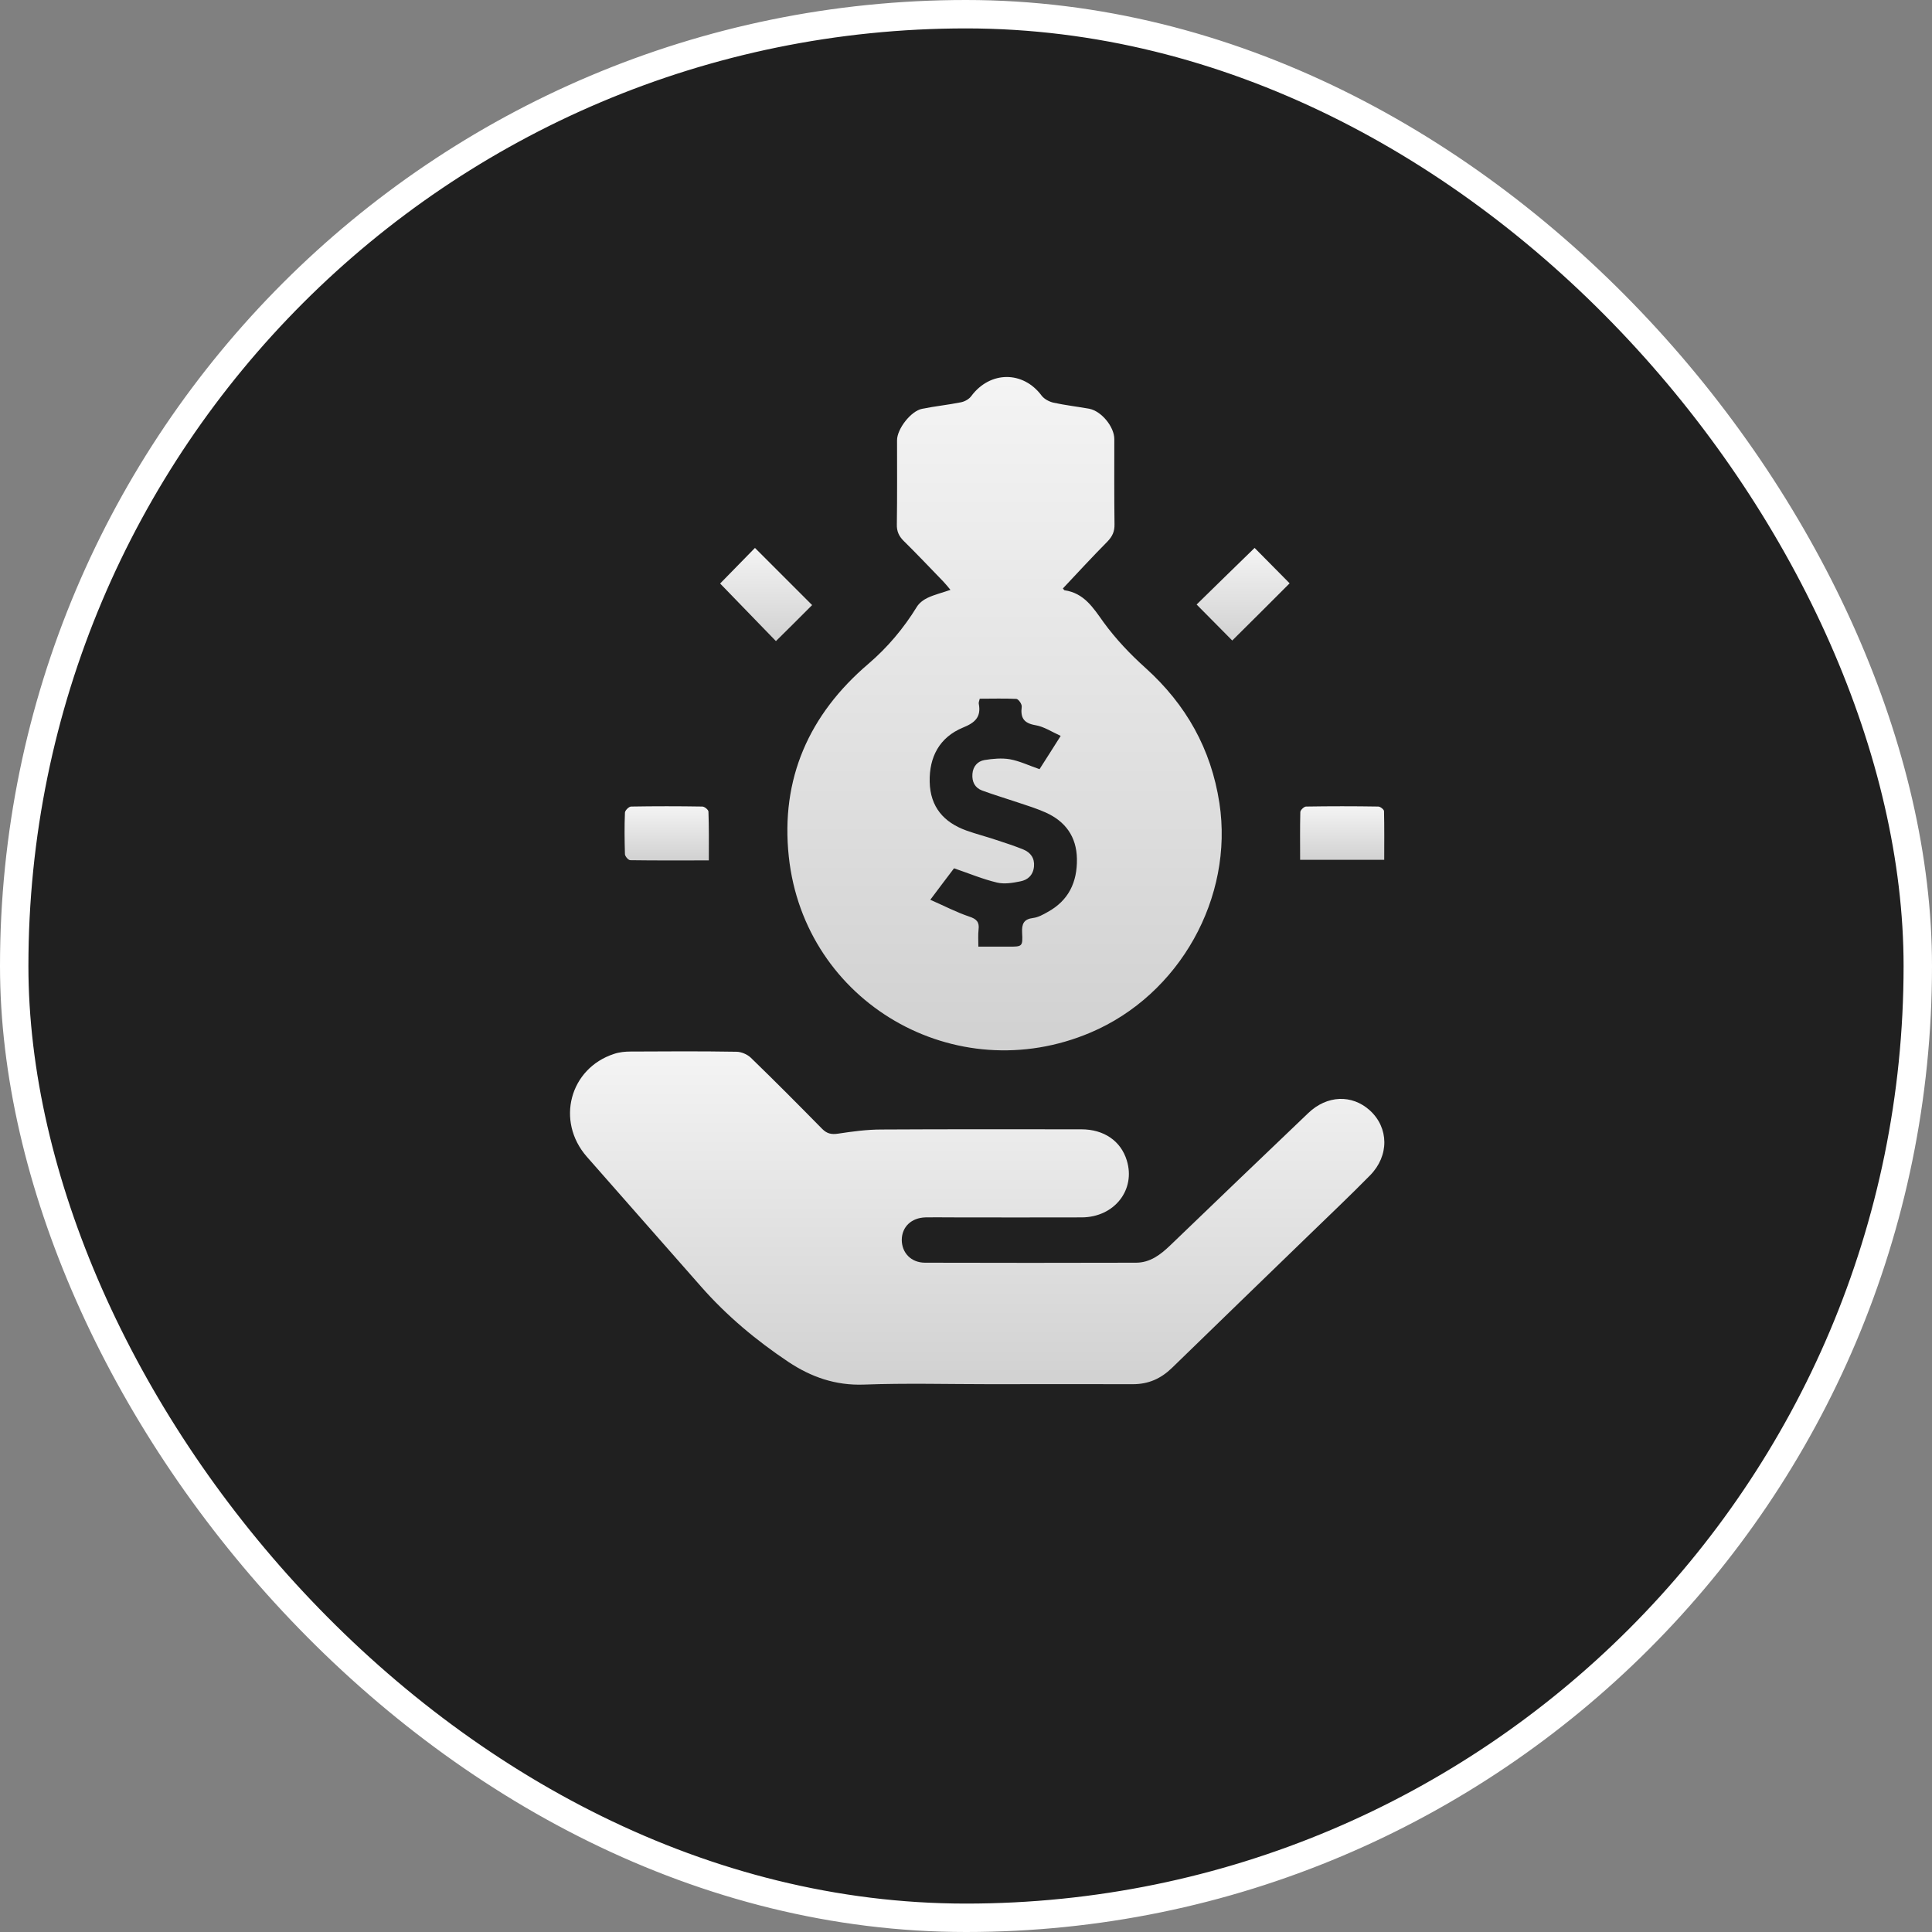 <svg width="68" height="68" viewBox="0 0 68 68" fill="none" xmlns="http://www.w3.org/2000/svg">
<rect x="0" y="0" width="68" height="68" fill="#808080" stroke="none"/>
<rect x="0.5" y="0.5" width="67" height="67" rx="33.5" fill="#202020"/>
<rect x="0.5" y="0.5" width="67" height="67" rx="33.5" stroke="white"/>
<g clip-path="url(#clip0_87_5206)">
<path d="M37.41 20.712C37.451 20.761 37.458 20.775 37.465 20.775C38.155 20.873 38.475 21.388 38.844 21.904C39.269 22.488 39.778 23.025 40.321 23.512C41.749 24.801 42.626 26.361 42.919 28.263C43.427 31.592 41.519 35.012 38.385 36.342C33.627 38.362 28.313 35.291 27.763 30.15C27.47 27.413 28.473 25.149 30.563 23.366C31.238 22.788 31.802 22.119 32.269 21.36C32.353 21.221 32.506 21.109 32.652 21.04C32.889 20.928 33.154 20.866 33.453 20.761C33.356 20.643 33.286 20.559 33.209 20.476C32.743 19.995 32.276 19.5 31.802 19.034C31.635 18.867 31.559 18.692 31.566 18.456C31.58 17.467 31.573 16.485 31.573 15.495C31.573 15.098 32.06 14.465 32.457 14.388C32.91 14.297 33.377 14.249 33.829 14.158C33.962 14.13 34.108 14.047 34.185 13.942C34.846 13.051 36.01 13.044 36.664 13.928C36.755 14.047 36.929 14.137 37.075 14.172C37.493 14.263 37.918 14.311 38.343 14.388C38.768 14.472 39.22 15.022 39.22 15.454C39.22 16.45 39.214 17.453 39.227 18.449C39.234 18.706 39.151 18.881 38.977 19.062C38.447 19.598 37.939 20.148 37.41 20.712ZM34.484 24.592C34.463 24.676 34.442 24.724 34.449 24.766C34.54 25.233 34.324 25.435 33.892 25.609C33.07 25.95 32.701 26.64 32.722 27.524C32.743 28.402 33.217 28.945 34.011 29.231C34.359 29.356 34.721 29.447 35.069 29.565C35.39 29.67 35.71 29.774 36.017 29.899C36.274 30.004 36.42 30.206 36.393 30.498C36.365 30.798 36.177 30.972 35.912 31.021C35.64 31.077 35.348 31.125 35.09 31.063C34.589 30.944 34.108 30.742 33.579 30.561C33.342 30.875 33.07 31.23 32.743 31.669C33.237 31.885 33.662 32.108 34.115 32.261C34.373 32.344 34.477 32.456 34.442 32.72C34.421 32.908 34.435 33.103 34.435 33.319C34.832 33.319 35.167 33.319 35.501 33.319C35.982 33.319 36.002 33.319 35.975 32.825C35.961 32.518 36.03 32.351 36.365 32.309C36.539 32.288 36.713 32.191 36.873 32.1C37.611 31.697 37.918 31.049 37.904 30.227C37.89 29.447 37.5 28.91 36.803 28.597C36.49 28.458 36.156 28.353 35.821 28.242C35.404 28.102 34.986 27.977 34.568 27.824C34.31 27.726 34.206 27.517 34.226 27.239C34.247 26.974 34.407 26.793 34.651 26.751C34.944 26.703 35.257 26.675 35.543 26.723C35.891 26.786 36.218 26.946 36.588 27.072C36.818 26.716 37.054 26.34 37.333 25.901C37.013 25.755 36.741 25.574 36.448 25.525C36.037 25.456 35.912 25.268 35.961 24.878C35.975 24.787 35.849 24.606 35.773 24.599C35.355 24.578 34.916 24.592 34.484 24.592Z" fill="url(#paint0_linear_87_5206)"/>
<path d="M34.86 48.719C33.376 48.719 31.885 48.678 30.402 48.733C29.406 48.768 28.556 48.469 27.755 47.939C26.62 47.18 25.582 46.316 24.677 45.286C23.339 43.76 21.988 42.235 20.651 40.709C19.557 39.456 20.052 37.603 21.612 37.094C21.793 37.032 22.002 37.011 22.19 37.011C23.43 37.004 24.677 36.997 25.916 37.018C26.09 37.018 26.299 37.108 26.425 37.227C27.274 38.049 28.11 38.892 28.939 39.734C29.106 39.901 29.26 39.936 29.496 39.901C29.998 39.825 30.513 39.755 31.022 39.755C33.369 39.741 35.709 39.748 38.057 39.748C38.858 39.748 39.45 40.159 39.659 40.842C39.979 41.873 39.227 42.841 38.078 42.848C36.524 42.855 34.964 42.848 33.411 42.848C33.132 42.848 32.854 42.841 32.575 42.848C32.074 42.862 31.746 43.182 31.739 43.635C31.739 44.094 32.066 44.443 32.561 44.443C35.034 44.45 37.506 44.45 39.979 44.443C40.48 44.443 40.843 44.164 41.191 43.83C42.807 42.277 44.423 40.723 46.046 39.177C46.707 38.543 47.585 38.515 48.212 39.08C48.887 39.693 48.901 40.682 48.219 41.371C47.501 42.102 46.77 42.792 46.046 43.495C44.444 45.049 42.842 46.595 41.247 48.148C40.857 48.524 40.425 48.719 39.874 48.719C38.203 48.712 36.531 48.719 34.86 48.719Z" fill="url(#paint1_linear_87_5206)"/>
<path d="M26.572 19.285C27.247 19.96 27.923 20.636 28.584 21.297C28.174 21.708 27.742 22.14 27.31 22.565C26.669 21.904 25.994 21.207 25.346 20.538C25.729 20.148 26.161 19.703 26.572 19.285Z" fill="url(#paint2_linear_87_5206)"/>
<path d="M44.158 19.285C44.569 19.695 44.994 20.134 45.391 20.531C44.729 21.193 44.04 21.883 43.371 22.544C42.967 22.14 42.542 21.701 42.117 21.277C42.779 20.629 43.462 19.96 44.158 19.285Z" fill="url(#paint3_linear_87_5206)"/>
<path d="M45.76 30.262C45.76 29.67 45.753 29.126 45.767 28.583C45.767 28.513 45.899 28.388 45.968 28.388C46.818 28.374 47.661 28.374 48.511 28.388C48.58 28.388 48.713 28.492 48.713 28.548C48.727 29.112 48.72 29.677 48.72 30.262C47.724 30.262 46.763 30.262 45.76 30.262Z" fill="url(#paint4_linear_87_5206)"/>
<path d="M24.949 30.283C23.988 30.283 23.089 30.29 22.184 30.276C22.114 30.276 22.003 30.143 21.996 30.067C21.982 29.579 21.975 29.091 21.996 28.604C21.996 28.527 22.135 28.388 22.212 28.388C23.047 28.374 23.883 28.374 24.719 28.388C24.796 28.388 24.935 28.5 24.935 28.569C24.956 29.112 24.949 29.67 24.949 30.283Z" fill="url(#paint5_linear_87_5206)"/>
</g>
<defs>
<linearGradient id="paint0_linear_87_5206" x1="35.357" y1="36.969" x2="35.357" y2="13.269" gradientUnits="userSpaceOnUse">
<stop stop-color="#D1D1D1"/>
<stop offset="1" stop-color="#F4F4F4"/>
</linearGradient>
<linearGradient id="paint1_linear_87_5206" x1="34.394" y1="48.736" x2="34.394" y2="37.004" gradientUnits="userSpaceOnUse">
<stop stop-color="#D1D1D1"/>
<stop offset="1" stop-color="#F4F4F4"/>
</linearGradient>
<linearGradient id="paint2_linear_87_5206" x1="26.965" y1="22.565" x2="26.965" y2="19.285" gradientUnits="userSpaceOnUse">
<stop stop-color="#D1D1D1"/>
<stop offset="1" stop-color="#F4F4F4"/>
</linearGradient>
<linearGradient id="paint3_linear_87_5206" x1="43.754" y1="22.544" x2="43.754" y2="19.285" gradientUnits="userSpaceOnUse">
<stop stop-color="#D1D1D1"/>
<stop offset="1" stop-color="#F4F4F4"/>
</linearGradient>
<linearGradient id="paint4_linear_87_5206" x1="47.24" y1="30.262" x2="47.24" y2="28.378" gradientUnits="userSpaceOnUse">
<stop stop-color="#D1D1D1"/>
<stop offset="1" stop-color="#F4F4F4"/>
</linearGradient>
<linearGradient id="paint5_linear_87_5206" x1="23.466" y1="30.284" x2="23.466" y2="28.378" gradientUnits="userSpaceOnUse">
<stop stop-color="#D1D1D1"/>
<stop offset="1" stop-color="#F4F4F4"/>
</linearGradient>
<clipPath id="clip0_87_5206">
<rect width="28.662" height="35.467" fill="white" transform="translate(20.066 13.267)"/>
</clipPath>
</defs>
</svg>
